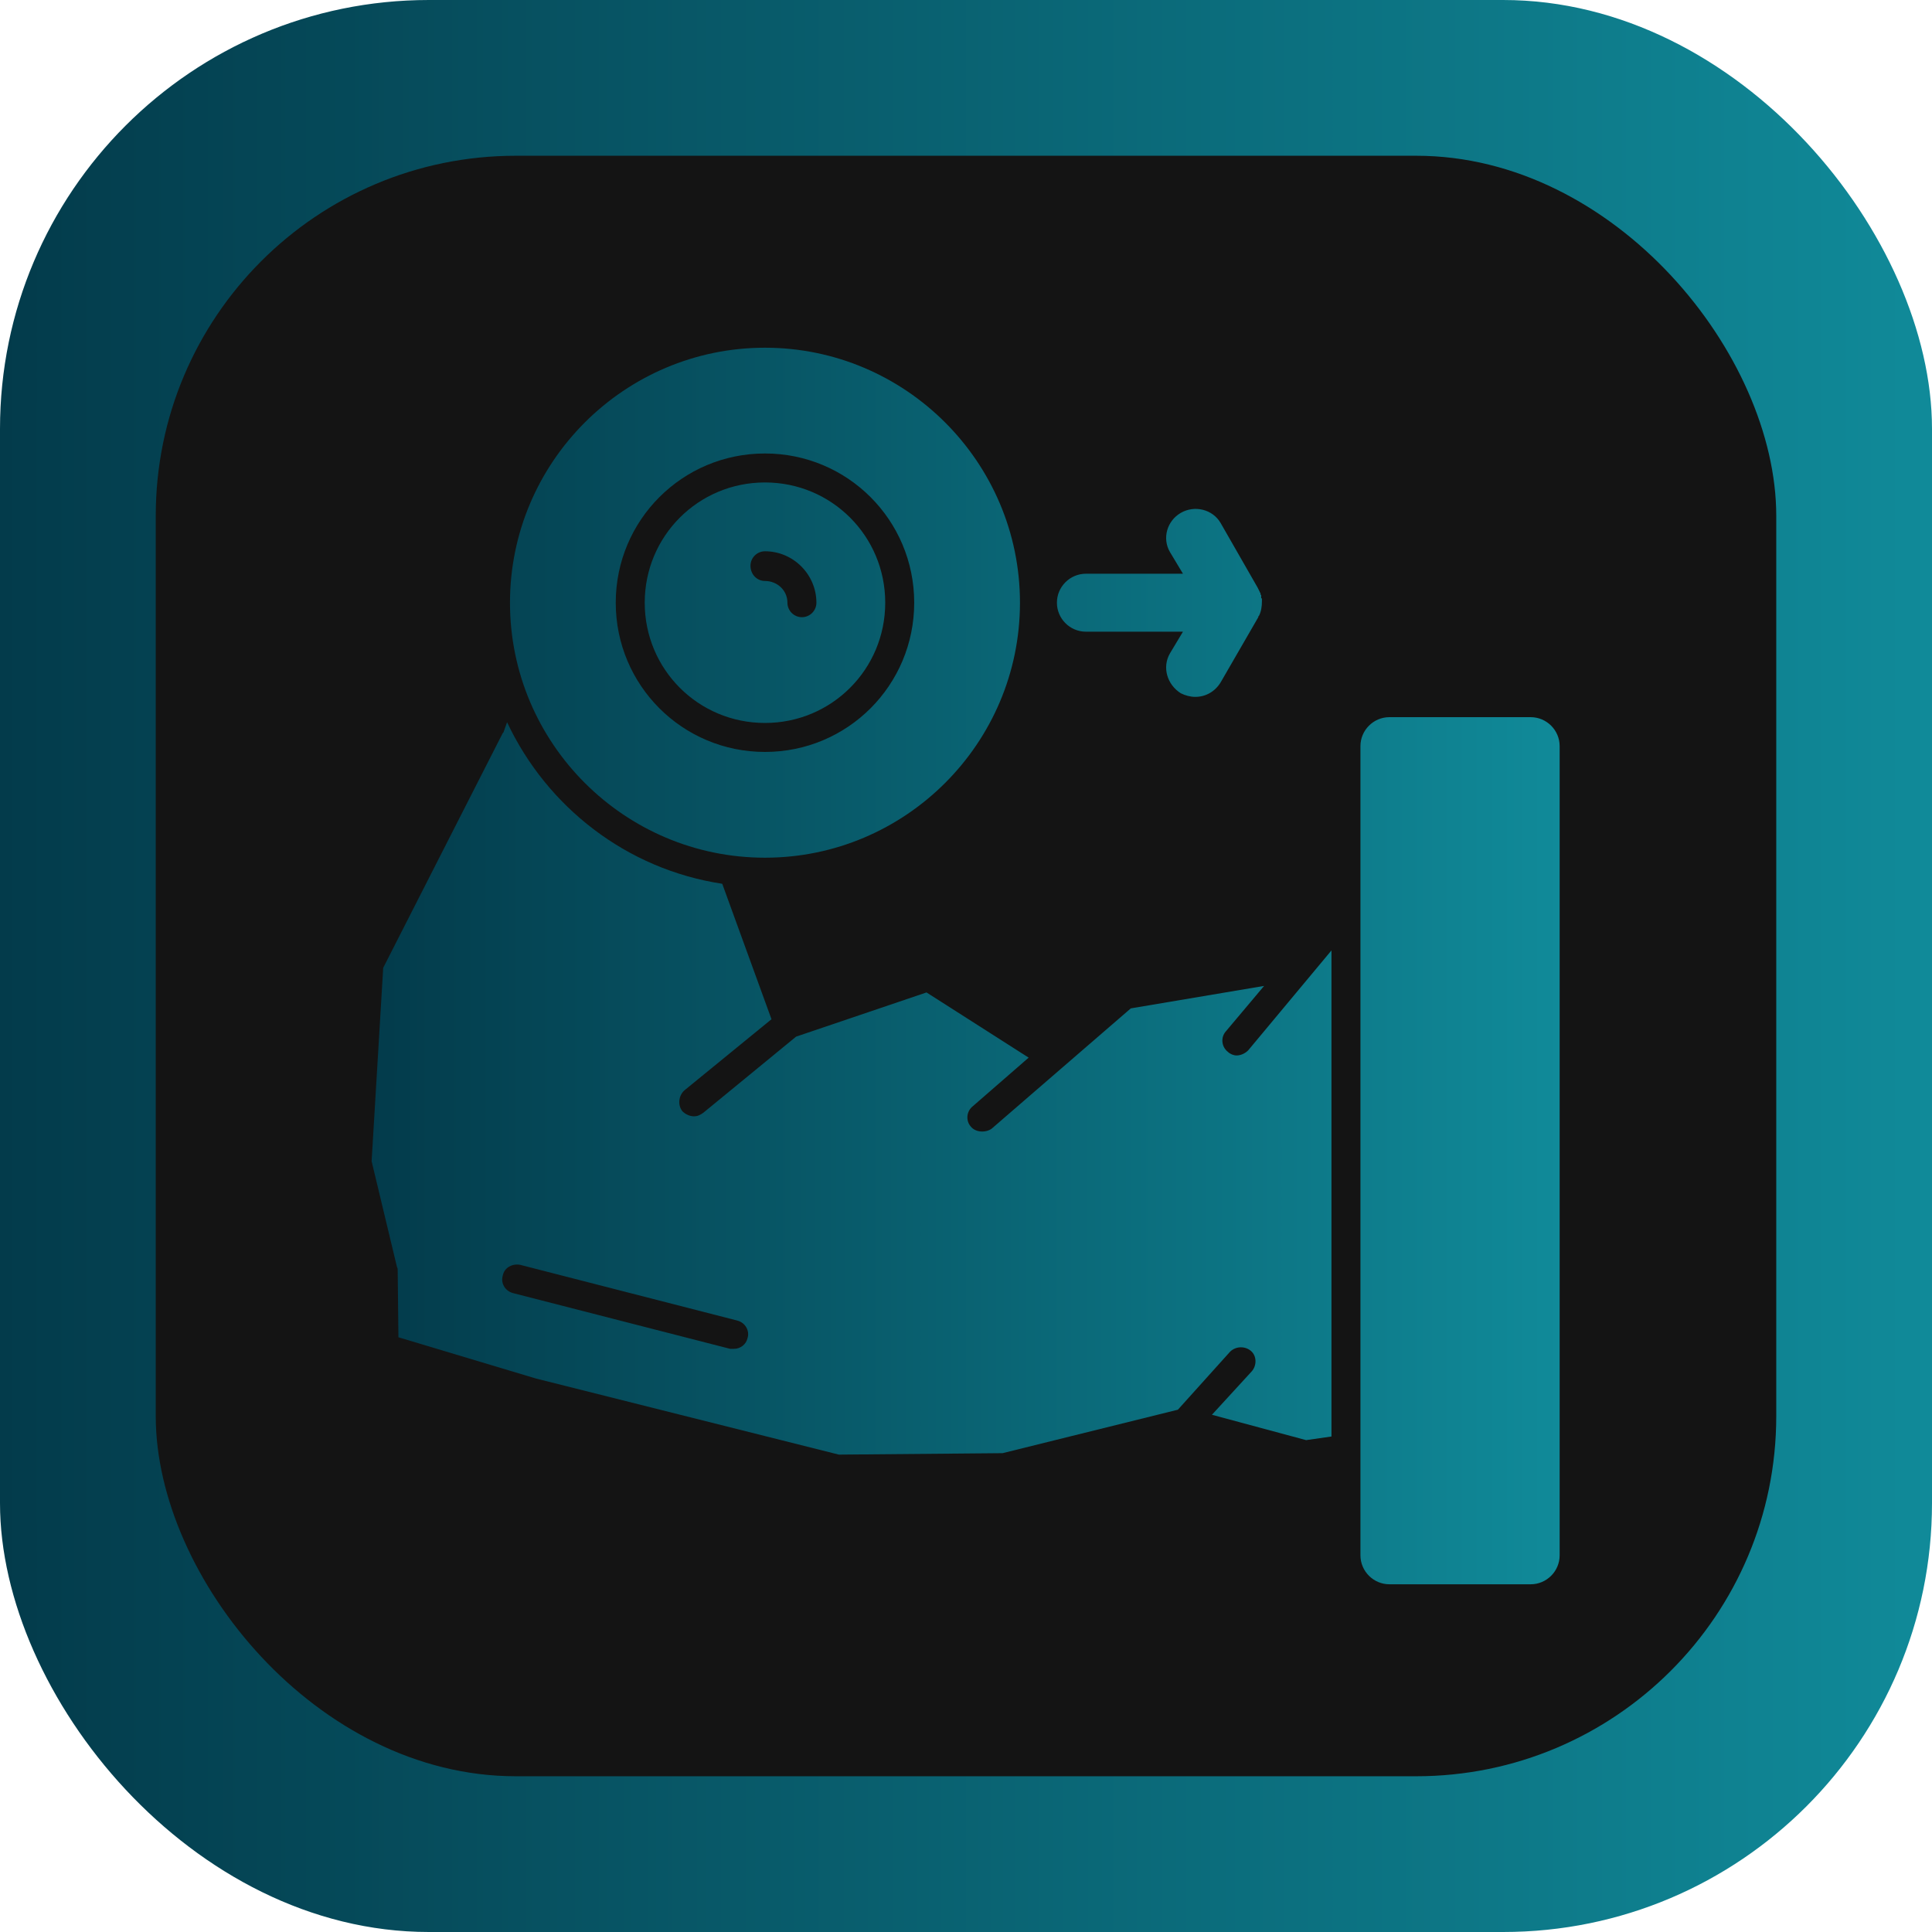 <svg xmlns="http://www.w3.org/2000/svg" xml:space="preserve" width="2.667in" height="2.667in" version="1.1" style="shape-rendering:geometricPrecision; text-rendering:geometricPrecision; image-rendering:optimizeQuality; fill-rule:evenodd; clip-rule:evenodd" viewBox="0 0 2667 2667" xmlns:xlink="http://www.w3.org/1999/xlink">
 <defs>
  <style type="text/css">
   
    .fil1 {fill:white}
    .fil0 {fill:url(#id0)}
    .fil2 {fill:url(#id1)}
   
  </style>
  <linearGradient id="id0" gradientUnits="userSpaceOnUse" x1="-0" y1="1333.33" x2="2666.66" y2="1333.33">
   <stop offset="0" style="stop-opacity:1; stop-color:#033B4B" id="id_114"></stop>
   <stop offset="1" style="stop-opacity:1; stop-color:#108A99" id="id_115"></stop>
  </linearGradient>
  <linearGradient id="id1" gradientUnits="userSpaceOnUse" xlink:href="#id0" x1="513.354" y1="1333.33" x2="2153.31" y2="1333.33">
  </linearGradient>
 </defs>
 <g id="_314892792">
  <rect class="fil0" width="2667" height="2667" rx="592" ry="592" id="id_111"></rect>
  <rect class="fil1" x="215" y="215" width="2237" height="2237" rx="497" ry="497" id="id_112" style="fill: rgb(20, 20, 20);"></rect>
 </g>
 <g id="Layer_x0020_1">
  <path class="fil2" d="M2113 2187l-195 0c-22,0 -40,-18 -40,-40l0 -1117c0,-22 18,-40 40,-40l195 0c22,0 40,18 40,40l0 1117c0,22 -18,40 -40,40zm-1048 -780l-68 -187c-132,-20 -242,-106 -297,-223l-5 14 -1 1 -165 324 -16 267 35 146c1,2 1,3 1,5l1 92 190 57 418 105 226 -2 242 -60 72 -80c8,-8 21,-8 29,-1 8,7 8,20 1,28l-55 60 130 35 35 -5 0 -671 -115 138c-4,4 -10,7 -16,7 -4,0 -9,-2 -12,-5 -9,-7 -10,-20 -3,-28l53 -63 -184 31 -192 166c-4,3 -9,4 -13,4 -6,0 -12,-2 -16,-7 -7,-8 -6,-21 3,-28l77 -67 -141 -90 -180 61 -128 105c-4,3 -8,5 -13,5 -6,0 -12,-3 -16,-7 -7,-9 -5,-22 3,-29l120 -98zm-347 339l300 77c11,3 17,14 14,24 -2,9 -10,15 -19,15 -2,0 -3,0 -5,0l-300 -77c-11,-3 -17,-14 -14,-24 2,-11 13,-17 24,-15zm915 -874l-134 0c-22,0 -40,-18 -40,-40 0,-22 18,-40 40,-40l134 0 -18 -30c-11,-19 -4,-43 15,-54 19,-11 44,-5 55,14l51 89c1,2 2,4 3,6l0 0 0 0 0 1 1 0 0 0 0 1 0 0 0 0 0 0 0 1 0 0 0 0 0 1 0 0 0 0 1 0 0 1 0 0 0 1 0 0 0 0 0 0 0 0 0 1 0 0 0 1 0 0 0 0 0 1 0 0 1 0 0 0 0 0 0 1 0 0 0 0 0 1 0 0c0,1 0,1 0,2l0 0c0,7 -1,14 -4,20l0 0 0 0 -1 1 0 0 0 0 0 1 0 0 -52 90c-8,13 -21,20 -35,20 -7,0 -14,-2 -20,-5 -19,-12 -26,-36 -15,-55l18 -30zm-577 312c-194,0 -352,-158 -352,-352 0,-194 158,-352 352,-352 194,0 352,158 352,352 0,194 -158,352 -352,352zm51 -332c11,0 20,-9 20,-20 0,-39 -32,-71 -71,-71 -11,0 -20,9 -20,20 0,12 9,21 20,21 17,0 31,13 31,30 0,11 9,20 20,20zm-51 186c114,0 206,-92 206,-206 0,-114 -92,-206 -206,-206 -114,0 -206,92 -206,206 0,114 92,206 206,206zm0 -372c92,0 166,74 166,166 0,92 -74,166 -166,166 -92,0 -166,-74 -166,-166 0,-92 74,-166 166,-166z" id="id_113"></path>
 </g>
</svg>